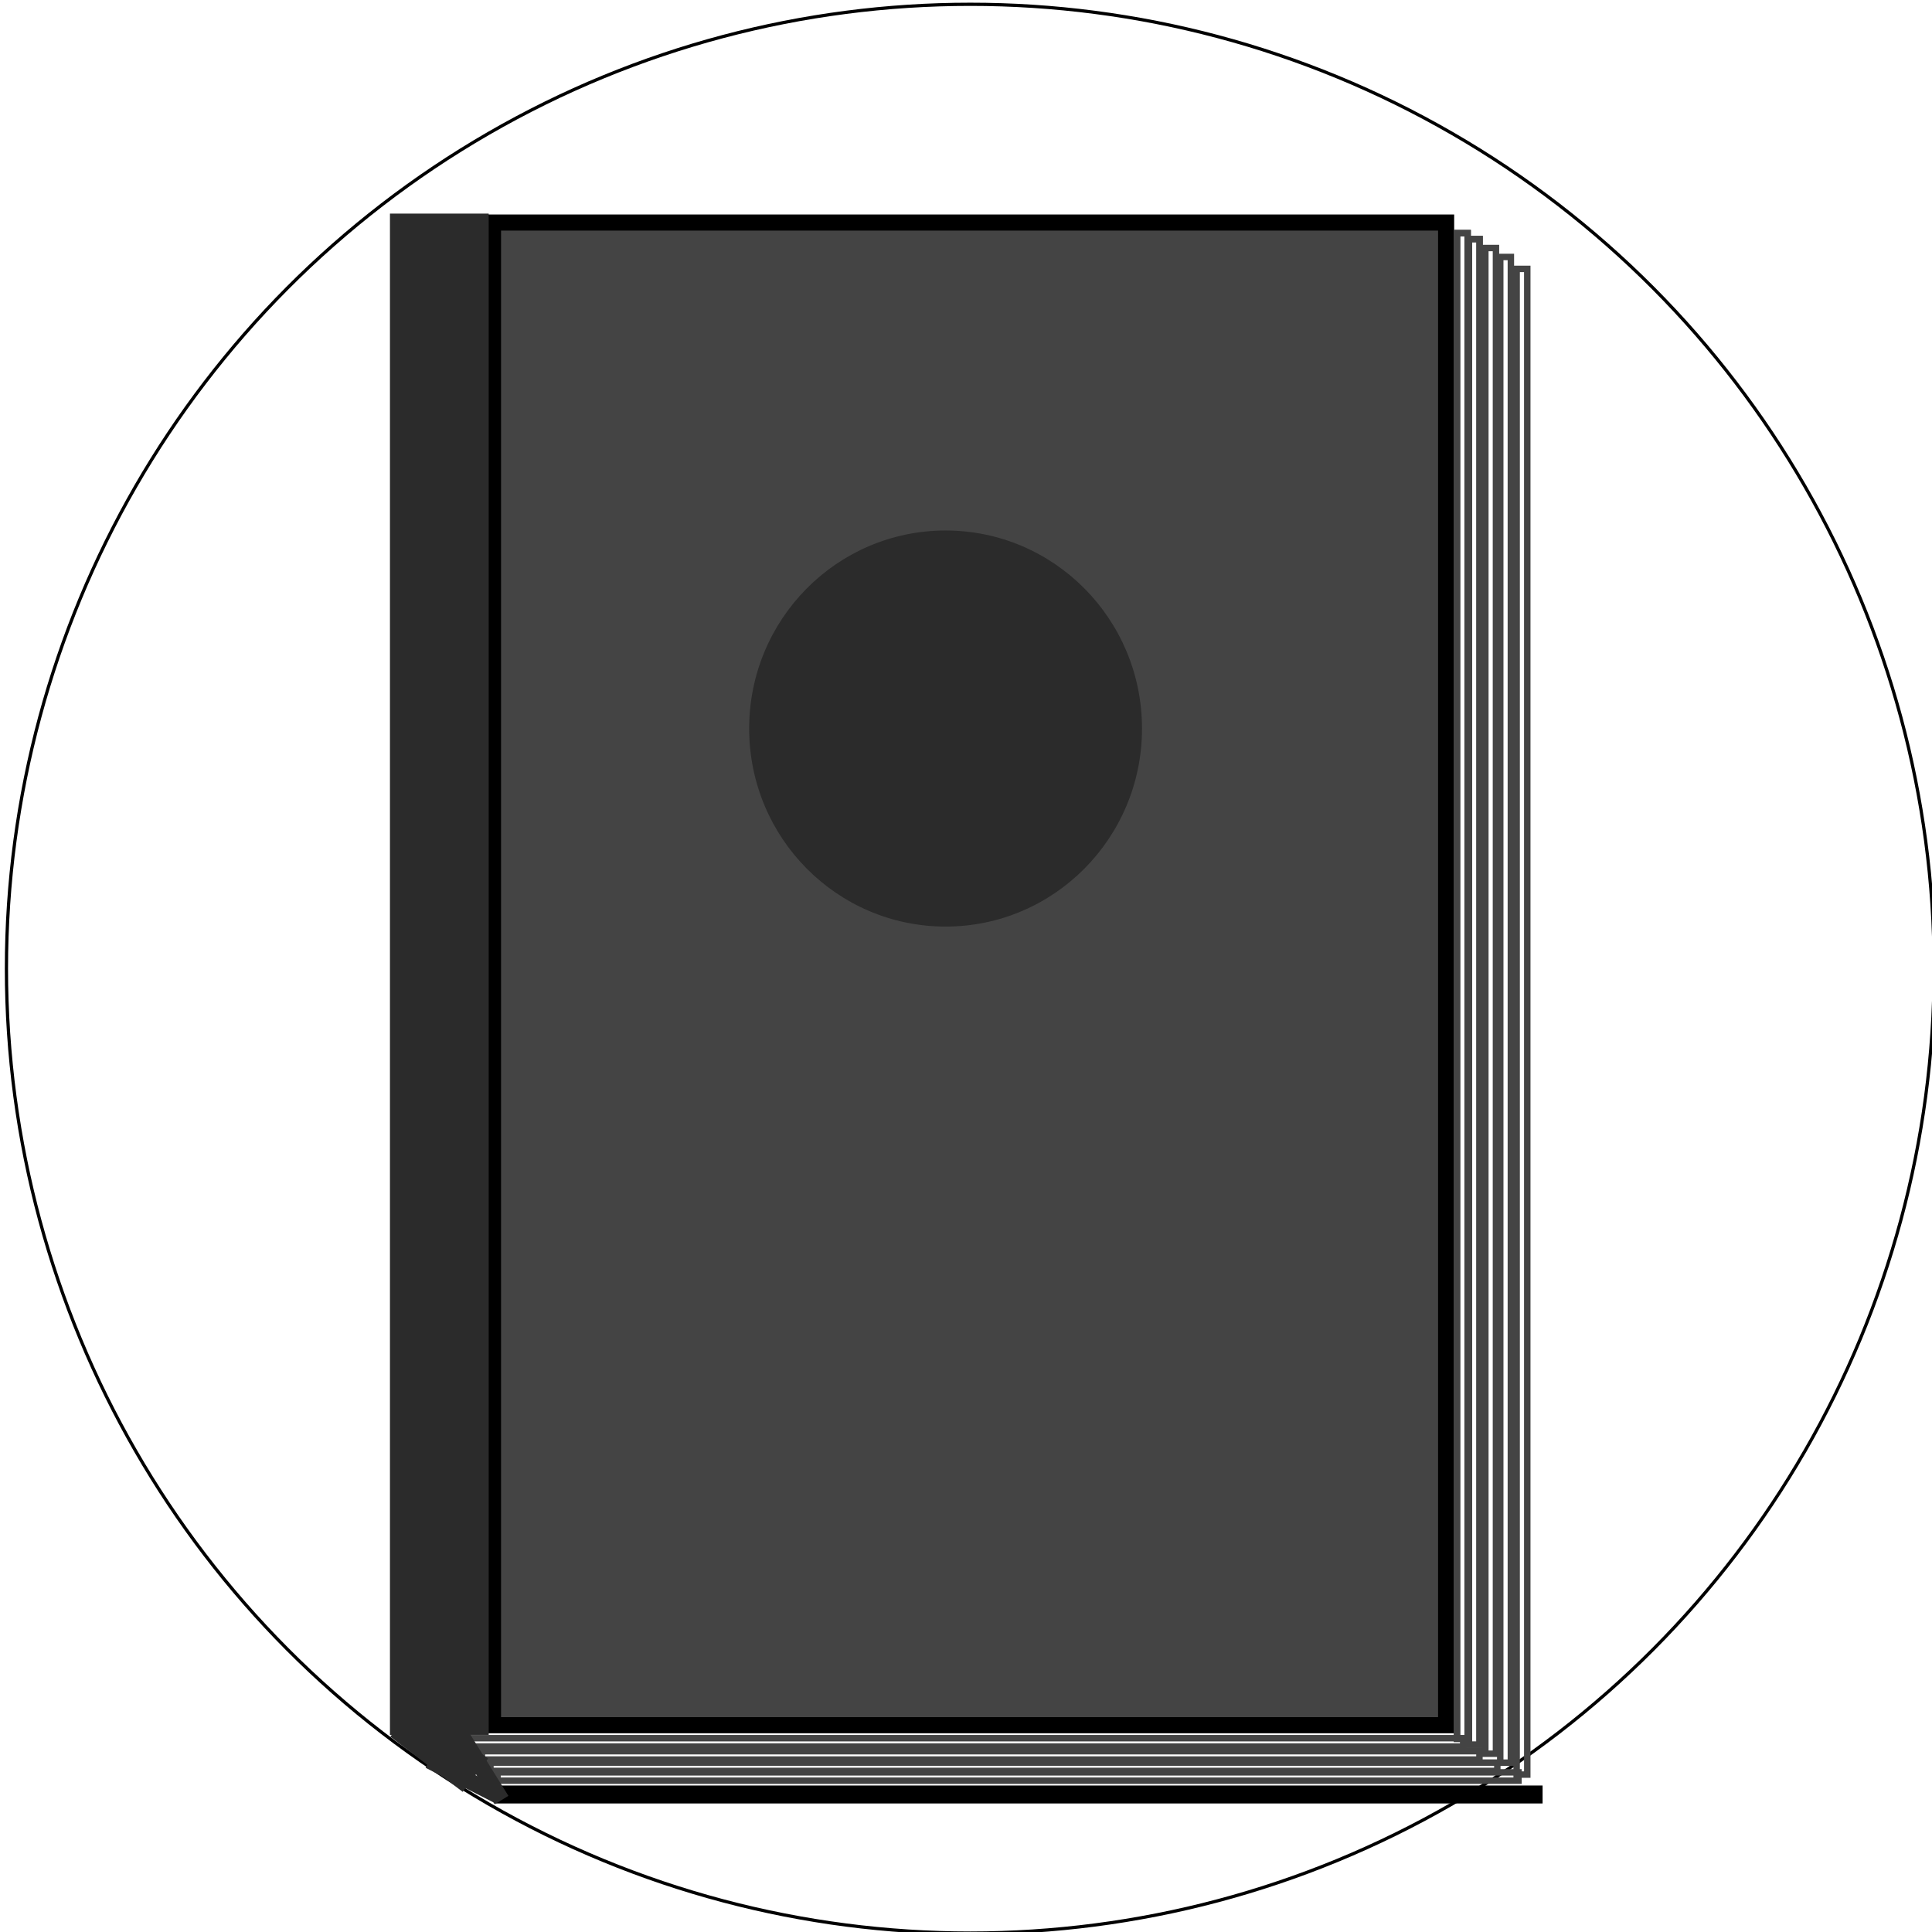<svg width="600" height="600" xmlns="http://www.w3.org/2000/svg">
 <defs>
  <filter id="svg_3_blur">
   <feGaussianBlur stdDeviation="0" in="SourceGraphic"/>
  </filter>
 </defs>
 <g>
  <title>Layer 1</title>
  <ellipse stroke="#000" ry="299.5" rx="299.333" id="svg_1" cy="300.833" cx="301.333" fill="#fff"/>
  <rect filter="url(#svg_3_blur)" stroke-width="5" stroke="#000000" id="svg_3" height="466.667" width="296" y="69.114" x="153.104" fill="#444444"/>
  <ellipse ry="61.5" rx="61" id="svg_7" cy="226.253" cx="293.66" stroke-width="0" stroke="#EDB6DC" fill="#2b2b2b"/>
  <rect stroke="#000000" id="svg_10" height="467.607" width="0" y="87.888" x="476.433" stroke-width="5" fill="none"/>
  <rect stroke="#444444" id="svg_12" height="467.607" width="3.299" y="72.395" x="452.49" stroke-width="2" fill="none"/>
  <rect stroke="#444444" id="svg_13" height="467.607" width="3.299" y="72.395" x="452.49" stroke-width="2" fill="none"/>
  <rect stroke="#444444" id="svg_14" height="467.607" width="3.299" y="74.247" x="456.193" stroke-width="2" fill="none"/>
  <rect stroke="#444444" id="svg_15" height="467.607" width="3.299" y="74.247" x="456.193" stroke-width="2" fill="none"/>
  <rect stroke="#444444" id="svg_16" height="467.607" width="3.299" y="77.025" x="461.286" stroke-width="2" fill="none"/>
  <rect stroke="#444444" id="svg_17" height="467.607" width="3.299" y="79.802" x="465.915" stroke-width="2" fill="none"/>
  <rect stroke="#444444" id="svg_18" height="467.607" width="3.299" y="83.506" x="471.008" stroke-width="2" fill="none"/>
  <rect stroke="#444444" id="svg_19" height="2.586" width="309.783" y="539.814" x="144.618" stroke-width="2" fill="none"/>
  <rect stroke="#444444" id="svg_20" height="2.586" width="309.783" y="543.855" x="149.668" stroke-width="2" fill="none"/>
  <rect stroke="#444444" id="svg_21" height="2.586" width="312.696" y="547.39" x="152.311" stroke-width="2" fill="none"/>
  <rect stroke="#444444" id="svg_22" height="2.586" width="317.065" y="550.42" x="154.508" stroke-width="2" fill="none"/>
  <rect stroke="#000000" id="svg_23" height="0.571" width="320.086" y="557.01" x="156.479" stroke-width="5" fill="none"/>
  <line stroke="#2b2b2b" stroke-width="5" id="svg_29" y2="559.032" x2="155.762" y1="536.611" x1="141.842" fill="none"/>
  <rect stroke="#000000" id="svg_4" height="472.456" width="30.667" y="66.336" x="121.104" stroke-width="0" fill="#2b2b2b"/>
  <path id="svg_30" d="m280.088,643.923l0.569,0l0.176,-0.541l0.176,0.541l0.569,0l-0.46,0.334l0.176,0.541l-0.46,-0.334l-0.46,0.334l0.176,-0.541l-0.46,-0.334z" stroke-width="5" stroke="#000" fill="none"/>
  <line stroke="#2b2b2b" stroke-width="13" id="svg_32" y2="551.308" x2="147.632" y1="534.172" x1="125.176" fill="none"/>
  <line stroke="#2b2b2b" stroke-width="5" id="svg_33" y2="557.812" x2="154.949" y1="546.774" x1="133.306" fill="none"/>
 </g>
</svg>